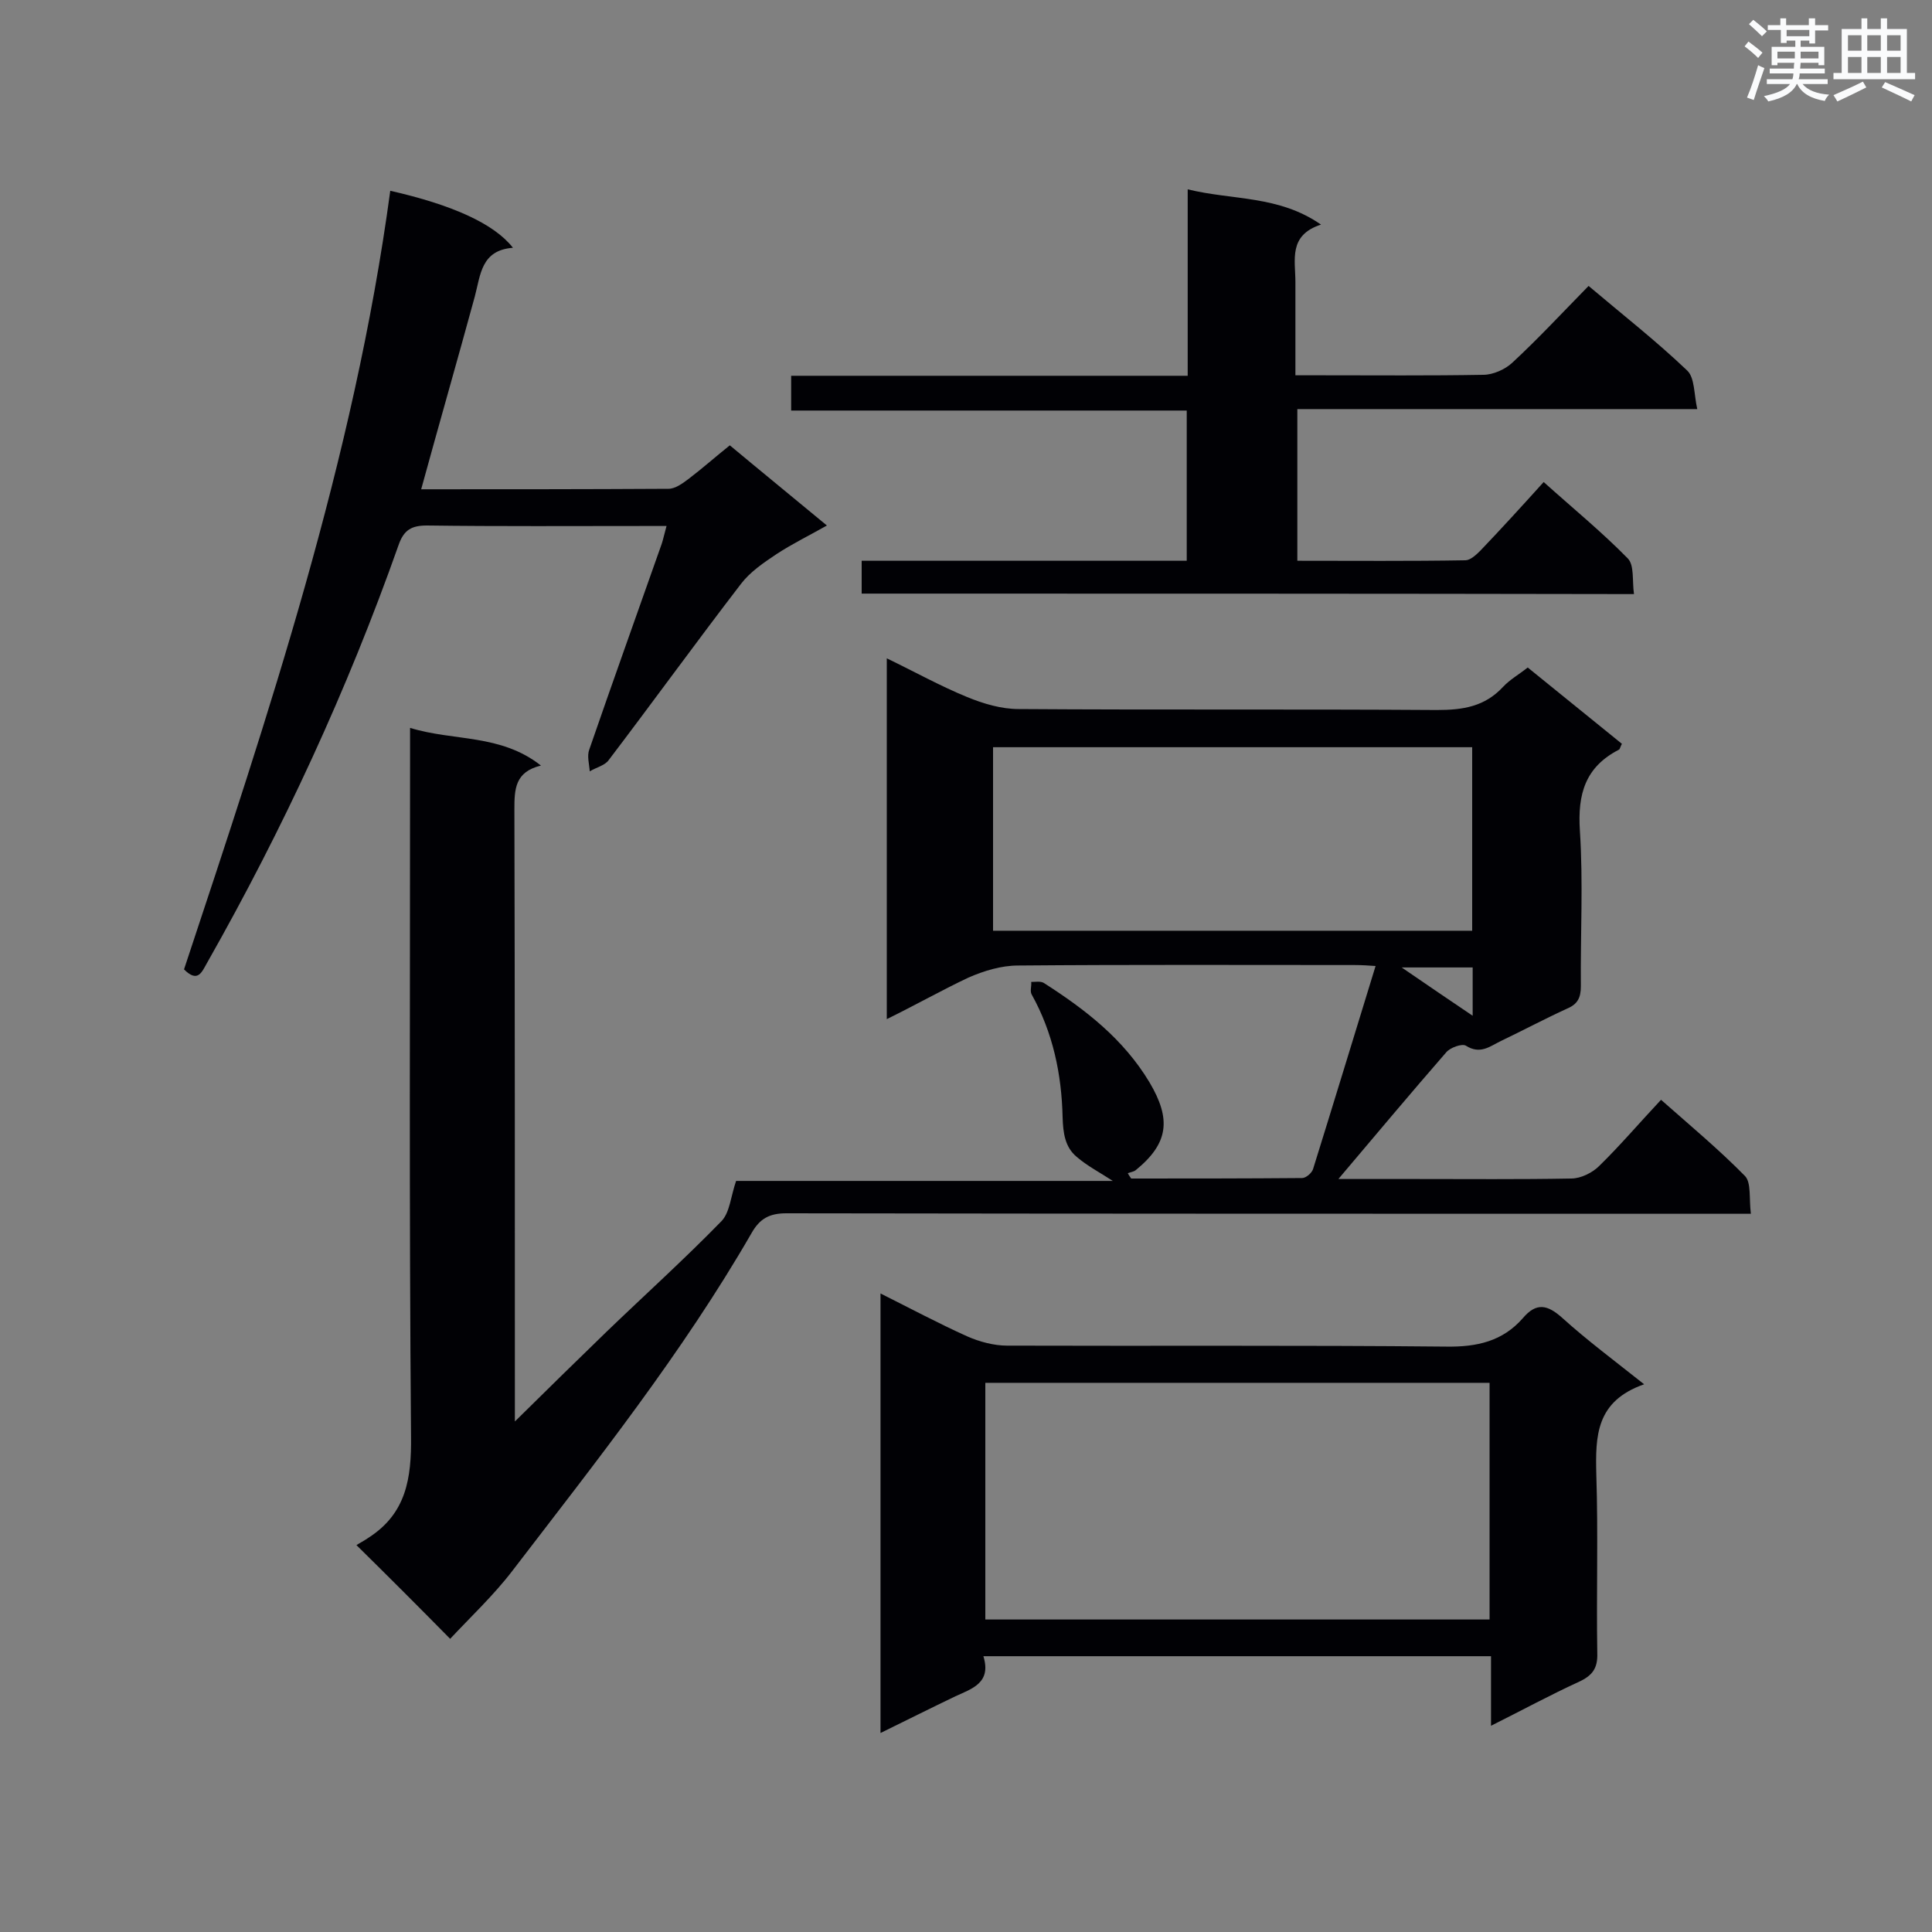 <svg enable-background="new 0 0 400 400" viewBox="0 0 400 400" xmlns="http://www.w3.org/2000/svg"><rect x="0" y="0" width="400" height="400" fill="#808080" stroke="none"/><g fill="#010105"><path d="m183.6 211c0-25.2 0-49.6 0-74.7 5.8 2.8 11 5.7 16.6 8 3.4 1.4 7.1 2.5 10.7 2.5 28.9.2 57.7 0 86.6.2 5.4 0 9.9-.7 13.7-4.8 1.4-1.5 3.2-2.5 5.1-4 6.5 5.3 13 10.5 19.5 15.8-.3.5-.4 1.1-.6 1.2-7 3.6-8.6 9.2-8.1 16.8.7 10.7.1 21.5.2 32.2 0 2.4-.7 3.7-2.8 4.6-4.6 2.1-9.1 4.5-13.7 6.7-2.3 1.1-4.3 2.9-7.3 1-.8-.5-3.3.4-4.1 1.4-7.4 8.5-14.6 17.1-22.3 26.2h16c10.7 0 21.5.1 32.2-.1 2 0 4.4-1.2 5.8-2.6 4.3-4.2 8.3-8.9 12.8-13.7 6 5.3 12 10.3 17.4 15.8 1.3 1.4.8 4.6 1.2 7.8-2.3 0-4.1 0-6 0-64.6 0-129.1 0-193.7-.1-3.5 0-5.5 1.1-7.2 4.1-14.3 24.8-32.1 47.2-49.5 69.9-3.9 5.1-8.7 9.6-12.9 14.1-6.8-6.9-12.7-12.8-19.4-19.4.6-.4 1.6-.9 2.6-1.6 7.7-5 8.8-12.2 8.7-20.9-.4-46.9-.2-93.7-.2-140.6 0-1.7 0-3.4 0-6.1 9.1 2.8 18.7 1.2 27.1 7.8-5.4 1.3-5.5 4.9-5.5 9.1.1 40.3.1 80.7.1 121v5.7c6.9-6.8 12.9-12.7 19-18.6 7.9-7.6 16.1-15 23.8-22.9 1.7-1.8 1.9-5.1 3-8.3h78c-2.6-1.7-5.3-3.1-7.5-5-2.4-2-2.8-4.9-2.9-8.2-.2-8.9-2-17.5-6.4-25.4-.4-.7 0-1.7-.1-2.6.9 0 1.9-.2 2.6.2 8.6 5.5 16.5 11.6 21.9 20.6 4.5 7.6 4 12.6-2.9 18.2-.4.3-1.1.4-1.6.6.2.4.5.8.7 1.1 11.8 0 23.6 0 35.4-.1.8 0 2.1-1.1 2.3-2 4.3-13.8 8.5-27.6 12.9-41.9-1.4-.1-2.9-.2-4.4-.2-23.2 0-46.4-.1-69.6.1-3.5 0-7.1 1.1-10.3 2.5-5.3 2.5-10.8 5.6-16.9 8.6zm22-18.3h99.2c0-12.8 0-25.4 0-38-33.3 0-66.1 0-99.2 0zm99.3 7.6c-4.7 0-9.1 0-14.7 0 5.4 3.7 9.8 6.7 14.7 10 0-3.8 0-6.9 0-10z"/><path d="m340.4 286.6c-10 3.5-10.1 10.7-9.9 18.7.4 12.3 0 24.6.2 37 .1 3.1-1 4.6-3.8 5.9-5.9 2.7-11.6 5.8-18.2 9.1 0-5.2 0-9.7 0-14.4-35.3 0-69.8 0-105.1 0 1.7 5.5-2.3 6.7-5.8 8.3-5 2.4-10 4.9-15.5 7.6 0-30.5 0-60.4 0-91 6.2 3.1 12 6.2 18 8.9 2.5 1.1 5.5 1.9 8.2 1.9 30.3.1 60.6-.1 90.9.2 6.4.1 11.7-1.1 15.9-5.9 2.8-3.3 5.1-2.8 8.2 0 5.1 4.6 10.6 8.7 16.9 13.7zm-136.4 48.7h104.4c0-16.4 0-32.7 0-49-34.9 0-69.5 0-104.4 0z"/><path d="m178.4 122.9c0-2.2 0-4.3 0-6.8h67.3c0-10.5 0-20.6 0-31.1-27.3 0-54.4 0-81.9 0 0-2.6 0-4.6 0-7.2h82.1c0-12.9 0-25.3 0-38.6 9.4 2.3 18.8 1.2 27.6 7.3-6.8 2.2-5.3 7.3-5.3 11.9v19.3h5.4c11.2 0 22.3.1 33.5-.1 2 0 4.5-1.1 6-2.5 5.4-5 10.4-10.4 15.8-15.9 7.1 6 14 11.4 20.4 17.5 1.6 1.5 1.4 4.9 2.1 8-28.1 0-55.3 0-82.8 0v31.4c11.7 0 23.2.1 34.8-.1 1 0 2.2-1.1 3.1-2 4.3-4.5 8.5-9.1 13.1-14.2 5.9 5.3 12 10.3 17.4 15.8 1.4 1.4.9 4.6 1.3 7.4-53.7-.1-106.7-.1-159.9-.1z"/><path d="m38.1 200.7c17.5-52.8 35.2-105.6 42.7-161.2 12.8 2.9 21.5 6.8 25.4 11.8-6.6.5-6.7 5.6-7.9 10.1-3.6 13.2-7.4 26.4-11.1 39.9 17 0 34.1 0 51.2-.1 1.4 0 2.9-1.1 4.1-2 2.9-2.2 5.6-4.6 8.6-7 6.6 5.5 13.1 10.8 20.1 16.6-3.7 2.1-7.2 3.8-10.4 5.9-2.7 1.8-5.5 3.7-7.4 6.2-9.3 12.1-18.2 24.4-27.4 36.5-.8 1.1-2.6 1.5-3.9 2.3-.1-1.5-.6-3.2-.1-4.5 4.9-14.2 10-28.4 15-42.6.3-.9.5-1.9 1-3.7-1.7 0-3.1 0-4.4 0-15.1 0-30.2.1-45.2-.1-3.2 0-4.8.9-5.9 4.1-10.6 30-23.9 58.7-39.6 86.4-1.1 1.9-1.9 4.3-4.8 1.4z"/></g><path d="m361.2 9.6.8-1c.9.7 1.9 1.4 2.9 2.3l-.9 1.1c-1-1-2-1.8-2.8-2.4zm.5 10.6c.9-2.1 1.6-4.3 2.3-6.7.4.2.8.4 1.3.6-.7 2.1-1.5 4.3-2.2 6.6zm.4-15.2.9-.9c1 .8 2 1.6 2.8 2.4l-1 1c-.9-.9-1.8-1.7-2.7-2.5zm12.5-1.2h1.2v1.4h2.7v1.1h-2.7v2.7h-1.2v-.6h-1.8v1.3h4.9v3.8h-1.2v-.5h-3.7c0 .4-.1.9-.1 1.2h5.1v1h-5.2c0 .5-.1.9-.2 1.2h6v1h-5.2c1.1 1.3 2.9 2 5.5 2.2-.4.4-.7.8-.9 1.3-2.9-.5-4.8-1.6-5.7-3.5h-.1c-.8 1.7-2.7 2.9-5.9 3.6-.2-.4-.6-.8-.9-1.1 2.8-.6 4.6-1.4 5.4-2.5h-4.8v-1h5.3c.1-.3.2-.7.2-1.2h-4.9v-1h5c0-.4 0-.8.1-1.2h-3.5v.5h-1.2v-3.8h4.9v-1.3h-1.8v.5h-1.2v-2.7h-2.7v-1h2.6v-1.4h1.2v1.4h4.7v-1.4zm-6.6 8.3h3.6c0-.4 0-.9 0-1.4h-3.6zm1.9-4.6h4.7v-1.3h-4.7zm6.6 3.2h-3.7v1.4h3.7z" fill="#fafbfc"/><path d="m385.3 3.8h1.3v2.2h2.8v-2.2h1.3v2.2h4.1v9.1h1.7v1.3h-16.9v-1.3h1.7v-9.1h4.1v-2.2zm.4 13.1.7 1.2c-1.8.9-3.8 1.9-6 2.9-.2-.4-.5-.8-.8-1.3 2.3-1 4.3-1.9 6.1-2.8zm-3.1-6.4h2.8v-3.2h-2.8zm0 4.6h2.8v-3.3h-2.8zm4-4.6h2.8v-3.2h-2.8zm0 4.6h2.8v-3.3h-2.8zm3.7 1.9c2.1.9 4.1 1.8 6.1 2.7l-.7 1.3c-2.2-1.1-4.2-2-6.1-2.9zm3.2-9.7h-2.8v3.2h2.8zm-2.8 7.8h2.8v-3.3h-2.8z" fill="#fafbfc"/></svg>